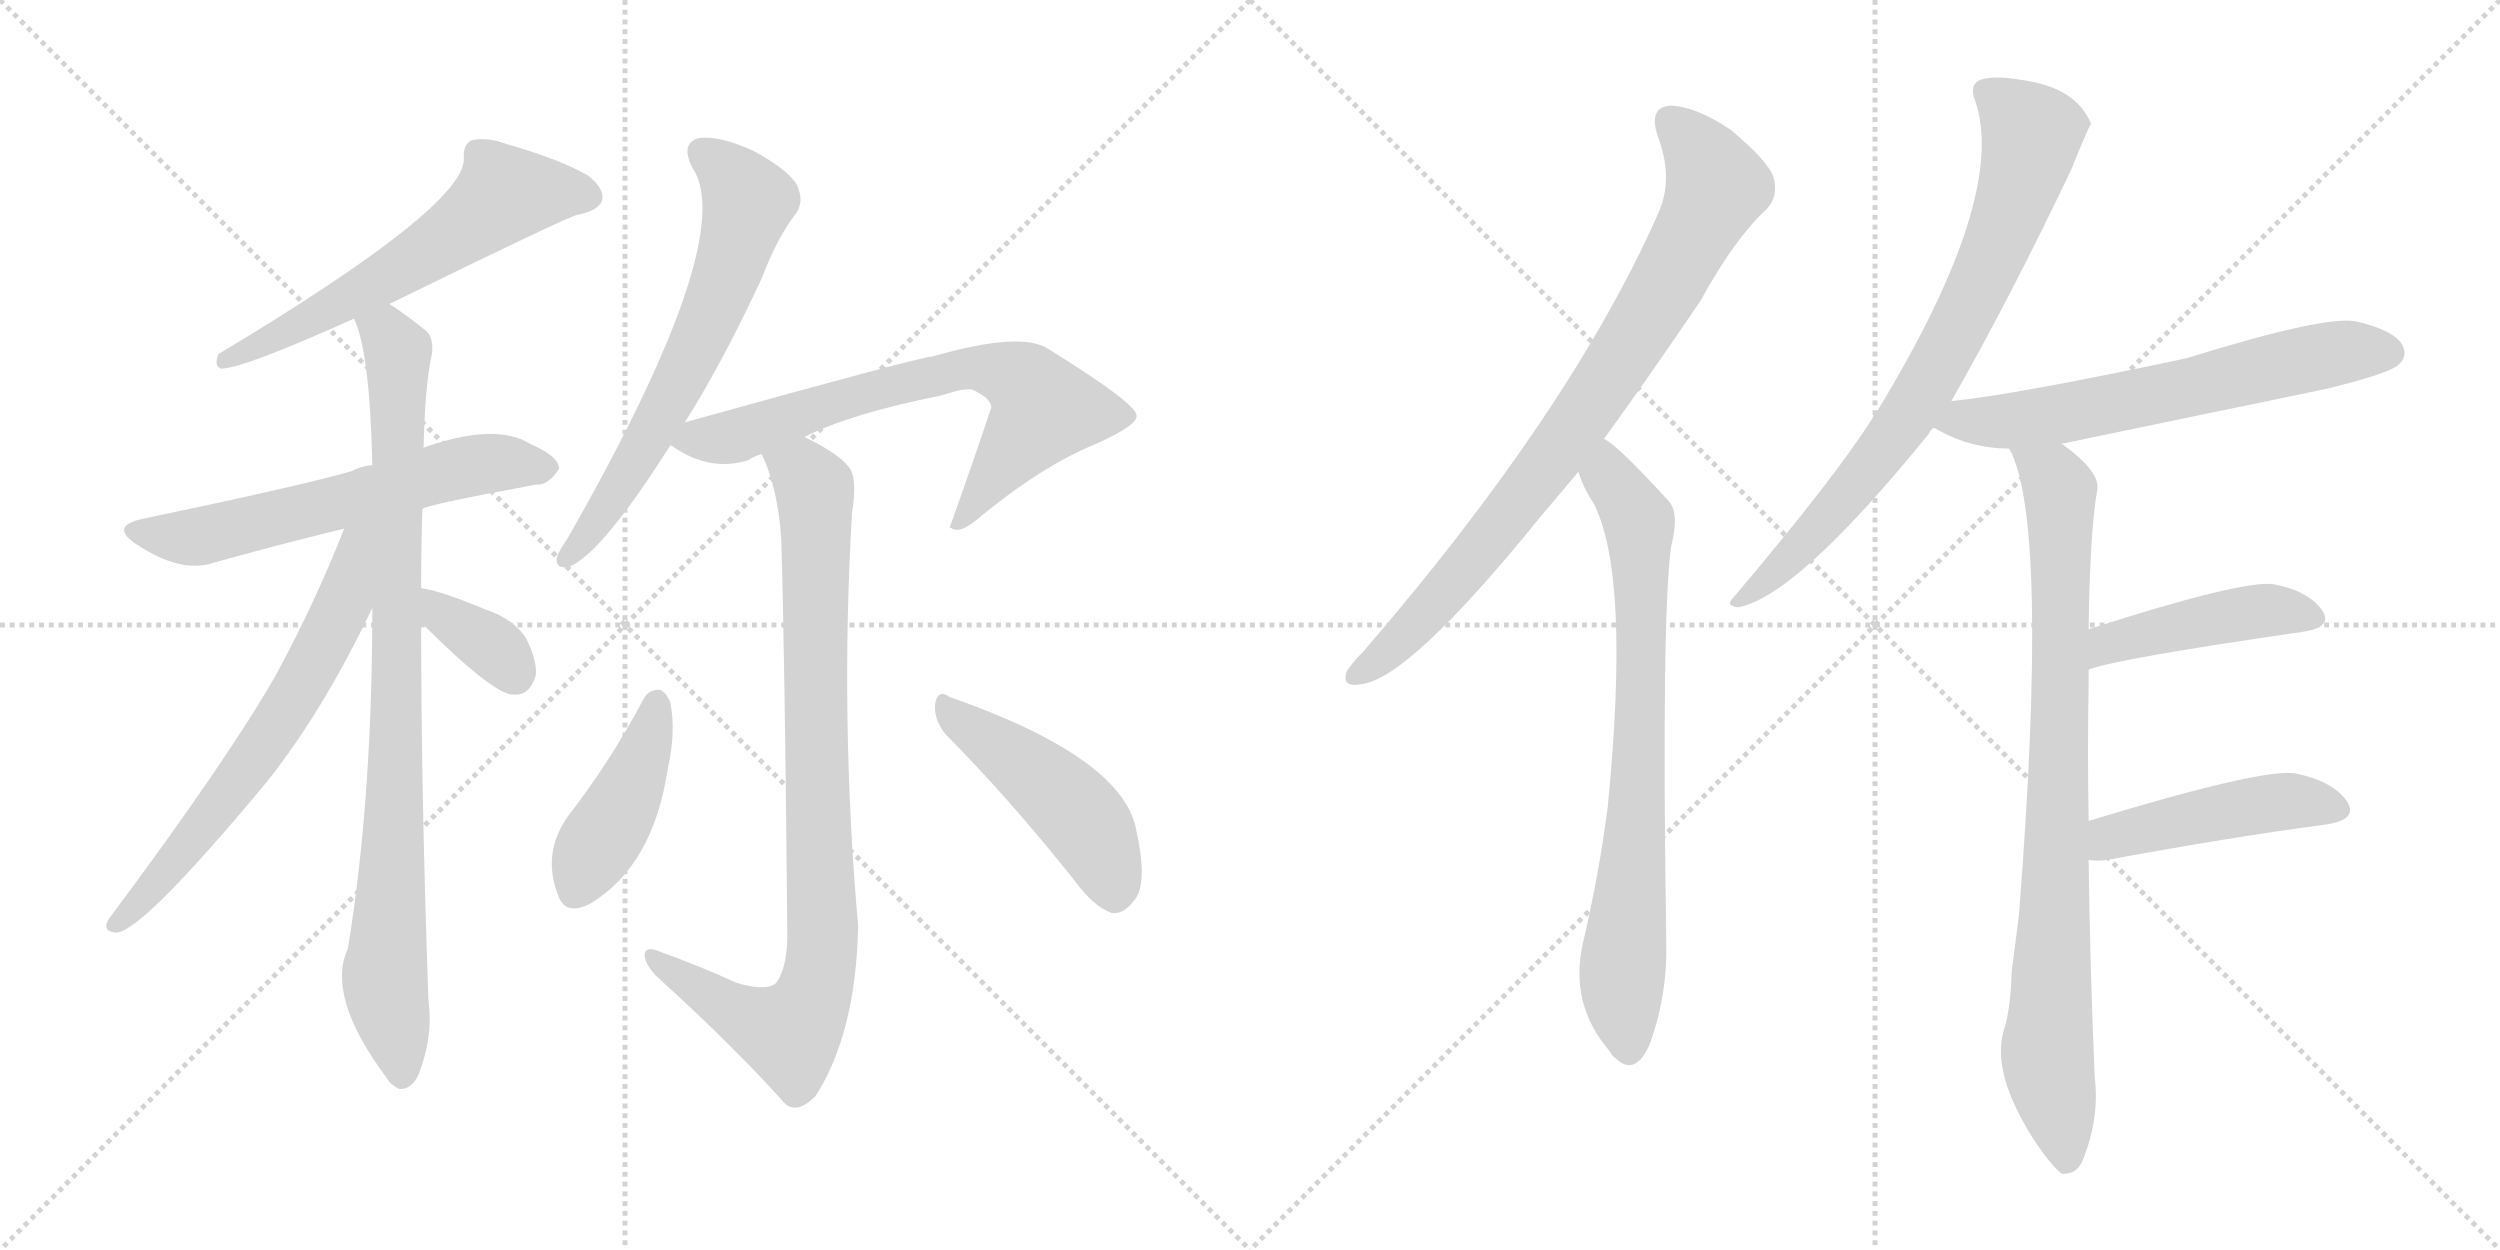 <svg version="1.1" viewBox="0 0 2048 1024" xmlns="http://www.w3.org/2000/svg">
  <g stroke="lightgray" stroke-dasharray="1,1" stroke-width="1" transform="scale(4, 4)">
    <line x1="0" y1="0" x2="256" y2="256"></line>
    <line x1="256" y1="0" x2="0" y2="256"></line>
    <line x1="128" y1="0" x2="128" y2="256"></line>
    <line x1="0" y1="128" x2="256" y2="128"></line>
    <line x1="256" y1="0" x2="512" y2="256"></line>
    <line x1="512" y1="0" x2="256" y2="256"></line>
    <line x1="384" y1="0" x2="384" y2="256"></line>
    <line x1="256" y1="128" x2="512" y2="128"></line>
  </g>
<g transform="scale(1, -1) translate(0, -850)">
   <style type="text/css">
    @keyframes keyframes0 {
      from {
       stroke: black;
       stroke-dashoffset: 596;
       stroke-width: 128;
       }
       66% {
       animation-timing-function: step-end;
       stroke: black;
       stroke-dashoffset: 0;
       stroke-width: 128;
       }
       to {
       stroke: black;
       stroke-width: 1024;
       }
       }
       #make-me-a-hanzi-animation-0 {
         animation: keyframes0 0.735s both;
         animation-delay: 0s;
         animation-timing-function: linear;
       }
    @keyframes keyframes1 {
      from {
       stroke: black;
       stroke-dashoffset: 598;
       stroke-width: 128;
       }
       66% {
       animation-timing-function: step-end;
       stroke: black;
       stroke-dashoffset: 0;
       stroke-width: 128;
       }
       to {
       stroke: black;
       stroke-width: 1024;
       }
       }
       #make-me-a-hanzi-animation-1 {
         animation: keyframes1 0.737s both;
         animation-delay: 0.735s;
         animation-timing-function: linear;
       }
    @keyframes keyframes2 {
      from {
       stroke: black;
       stroke-dashoffset: 886;
       stroke-width: 128;
       }
       74% {
       animation-timing-function: step-end;
       stroke: black;
       stroke-dashoffset: 0;
       stroke-width: 128;
       }
       to {
       stroke: black;
       stroke-width: 1024;
       }
       }
       #make-me-a-hanzi-animation-2 {
         animation: keyframes2 0.971s both;
         animation-delay: 1.472s;
         animation-timing-function: linear;
       }
    @keyframes keyframes3 {
      from {
       stroke: black;
       stroke-dashoffset: 645;
       stroke-width: 128;
       }
       68% {
       animation-timing-function: step-end;
       stroke: black;
       stroke-dashoffset: 0;
       stroke-width: 128;
       }
       to {
       stroke: black;
       stroke-width: 1024;
       }
       }
       #make-me-a-hanzi-animation-3 {
         animation: keyframes3 0.775s both;
         animation-delay: 2.443s;
         animation-timing-function: linear;
       }
    @keyframes keyframes4 {
      from {
       stroke: black;
       stroke-dashoffset: 354;
       stroke-width: 128;
       }
       54% {
       animation-timing-function: step-end;
       stroke: black;
       stroke-dashoffset: 0;
       stroke-width: 128;
       }
       to {
       stroke: black;
       stroke-width: 1024;
       }
       }
       #make-me-a-hanzi-animation-4 {
         animation: keyframes4 0.538s both;
         animation-delay: 3.218s;
         animation-timing-function: linear;
       }
    @keyframes keyframes5 {
      from {
       stroke: black;
       stroke-dashoffset: 639;
       stroke-width: 128;
       }
       68% {
       animation-timing-function: step-end;
       stroke: black;
       stroke-dashoffset: 0;
       stroke-width: 128;
       }
       to {
       stroke: black;
       stroke-width: 1024;
       }
       }
       #make-me-a-hanzi-animation-5 {
         animation: keyframes5 0.77s both;
         animation-delay: 3.756s;
         animation-timing-function: linear;
       }
    @keyframes keyframes6 {
      from {
       stroke: black;
       stroke-dashoffset: 693;
       stroke-width: 128;
       }
       69% {
       animation-timing-function: step-end;
       stroke: black;
       stroke-dashoffset: 0;
       stroke-width: 128;
       }
       to {
       stroke: black;
       stroke-width: 1024;
       }
       }
       #make-me-a-hanzi-animation-6 {
         animation: keyframes6 0.814s both;
         animation-delay: 4.526s;
         animation-timing-function: linear;
       }
    @keyframes keyframes7 {
      from {
       stroke: black;
       stroke-dashoffset: 881;
       stroke-width: 128;
       }
       74% {
       animation-timing-function: step-end;
       stroke: black;
       stroke-dashoffset: 0;
       stroke-width: 128;
       }
       to {
       stroke: black;
       stroke-width: 1024;
       }
       }
       #make-me-a-hanzi-animation-7 {
         animation: keyframes7 0.967s both;
         animation-delay: 5.34s;
         animation-timing-function: linear;
       }
    @keyframes keyframes8 {
      from {
       stroke: black;
       stroke-dashoffset: 423;
       stroke-width: 128;
       }
       58% {
       animation-timing-function: step-end;
       stroke: black;
       stroke-dashoffset: 0;
       stroke-width: 128;
       }
       to {
       stroke: black;
       stroke-width: 1024;
       }
       }
       #make-me-a-hanzi-animation-8 {
         animation: keyframes8 0.594s both;
         animation-delay: 6.307s;
         animation-timing-function: linear;
       }
    @keyframes keyframes9 {
      from {
       stroke: black;
       stroke-dashoffset: 466;
       stroke-width: 128;
       }
       60% {
       animation-timing-function: step-end;
       stroke: black;
       stroke-dashoffset: 0;
       stroke-width: 128;
       }
       to {
       stroke: black;
       stroke-width: 1024;
       }
       }
       #make-me-a-hanzi-animation-9 {
         animation: keyframes9 0.629s both;
         animation-delay: 6.901s;
         animation-timing-function: linear;
       }
    @keyframes keyframes10 {
      from {
       stroke: black;
       stroke-dashoffset: 819;
       stroke-width: 128;
       }
       73% {
       animation-timing-function: step-end;
       stroke: black;
       stroke-dashoffset: 0;
       stroke-width: 128;
       }
       to {
       stroke: black;
       stroke-width: 1024;
       }
       }
       #make-me-a-hanzi-animation-10 {
         animation: keyframes10 0.917s both;
         animation-delay: 7.53s;
         animation-timing-function: linear;
       }
    @keyframes keyframes11 {
      from {
       stroke: black;
       stroke-dashoffset: 755;
       stroke-width: 128;
       }
       71% {
       animation-timing-function: step-end;
       stroke: black;
       stroke-dashoffset: 0;
       stroke-width: 128;
       }
       to {
       stroke: black;
       stroke-width: 1024;
       }
       }
       #make-me-a-hanzi-animation-11 {
         animation: keyframes11 0.864s both;
         animation-delay: 8.447s;
         animation-timing-function: linear;
       }
    @keyframes keyframes12 {
      from {
       stroke: black;
       stroke-dashoffset: 765;
       stroke-width: 128;
       }
       71% {
       animation-timing-function: step-end;
       stroke: black;
       stroke-dashoffset: 0;
       stroke-width: 128;
       }
       to {
       stroke: black;
       stroke-width: 1024;
       }
       }
       #make-me-a-hanzi-animation-12 {
         animation: keyframes12 0.873s both;
         animation-delay: 9.311s;
         animation-timing-function: linear;
       }
    @keyframes keyframes13 {
      from {
       stroke: black;
       stroke-dashoffset: 630;
       stroke-width: 128;
       }
       67% {
       animation-timing-function: step-end;
       stroke: black;
       stroke-dashoffset: 0;
       stroke-width: 128;
       }
       to {
       stroke: black;
       stroke-width: 1024;
       }
       }
       #make-me-a-hanzi-animation-13 {
         animation: keyframes13 0.763s both;
         animation-delay: 10.184s;
         animation-timing-function: linear;
       }
    @keyframes keyframes14 {
      from {
       stroke: black;
       stroke-dashoffset: 856;
       stroke-width: 128;
       }
       74% {
       animation-timing-function: step-end;
       stroke: black;
       stroke-dashoffset: 0;
       stroke-width: 128;
       }
       to {
       stroke: black;
       stroke-width: 1024;
       }
       }
       #make-me-a-hanzi-animation-14 {
         animation: keyframes14 0.947s both;
         animation-delay: 10.946s;
         animation-timing-function: linear;
       }
    @keyframes keyframes15 {
      from {
       stroke: black;
       stroke-dashoffset: 446;
       stroke-width: 128;
       }
       59% {
       animation-timing-function: step-end;
       stroke: black;
       stroke-dashoffset: 0;
       stroke-width: 128;
       }
       to {
       stroke: black;
       stroke-width: 1024;
       }
       }
       #make-me-a-hanzi-animation-15 {
         animation: keyframes15 0.613s both;
         animation-delay: 11.893s;
         animation-timing-function: linear;
       }
    @keyframes keyframes16 {
      from {
       stroke: black;
       stroke-dashoffset: 459;
       stroke-width: 128;
       }
       60% {
       animation-timing-function: step-end;
       stroke: black;
       stroke-dashoffset: 0;
       stroke-width: 128;
       }
       to {
       stroke: black;
       stroke-width: 1024;
       }
       }
       #make-me-a-hanzi-animation-16 {
         animation: keyframes16 0.624s both;
         animation-delay: 12.506s;
         animation-timing-function: linear;
       }
</style>
<path d="M 319.0 601.0 Q 466.0 673.0 473.0 674.0 Q 489.0 677.0 493.0 685.0 Q 496.0 695.0 482.0 706.0 Q 460.0 719.0 415.0 732.0 Q 399.0 738.0 386.0 735.0 Q 379.0 731.0 380.0 720.0 Q 381.0 681.0 179.0 560.0 Q 175.0 550.0 181.0 548.0 Q 199.0 548.0 290.0 589.0 L 319.0 601.0 Z" fill="lightgray"></path> 
<path d="M 346.0 433.0 Q 347.0 436.0 439.0 453.0 Q 449.0 452.0 458.0 466.0 Q 458.0 476.0 435.0 486.0 Q 407.0 504.0 349.0 484.0 Q 348.0 484.0 347.0 483.0 L 305.0 469.0 Q 295.0 468.0 288.0 464.0 Q 246.0 452.0 117.0 425.0 Q 89.0 419.0 112.0 404.0 Q 148.0 380.0 175.0 389.0 Q 221.0 402.0 282.0 417.0 L 346.0 433.0 Z" fill="lightgray"></path> 
<path d="M 345.0 368.0 Q 345.0 401.0 346.0 433.0 L 347.0 483.0 Q 348.0 534.0 354.0 561.0 Q 355.0 574.0 349.0 579.0 Q 333.0 592.0 319.0 601.0 C 294.0 618.0 281.0 618.0 290.0 589.0 Q 303.0 562.0 305.0 469.0 L 305.0 352.0 Q 305.0 195.0 285.0 73.0 Q 267.0 34.0 316.0 -32.0 Q 320.0 -39.0 327.0 -42.0 Q 337.0 -43.0 343.0 -30.0 Q 355.0 1.0 351.0 30.0 Q 345.0 198.0 345.0 340.0 L 345.0 368.0 Z" fill="lightgray"></path> 
<path d="M 282.0 417.0 Q 258.0 356.0 226.0 297.0 Q 186.0 227.0 89.0 97.0 Q 83.0 87.0 95.0 86.0 Q 116.0 86.0 219.0 210.0 Q 265.0 268.0 305.0 352.0 C 348.0 441.0 294.0 448.0 282.0 417.0 Z" fill="lightgray"></path> 
<path d="M 345.0 340.0 Q 405.0 280.0 421.0 281.0 Q 434.0 280.0 439.0 297.0 Q 440.0 309.0 431.0 327.0 Q 421.0 343.0 397.0 351.0 Q 361.0 366.0 346.0 368.0 Q 345.0 369.0 345.0 368.0 C 315.0 372.0 324.0 361.0 345.0 340.0 Z" fill="lightgray"></path> 
<path d="M 561.0 504.0 Q 592.0 553.0 624.0 622.0 Q 637.0 656.0 652.0 675.0 Q 659.0 685.0 653.0 698.0 Q 647.0 710.0 618.0 726.0 Q 590.0 739.0 573.0 737.0 Q 557.0 733.0 567.0 713.0 Q 606.0 656.0 465.0 409.0 Q 458.0 399.0 456.0 393.0 Q 455.0 383.0 467.0 386.0 Q 494.0 398.0 549.0 485.0 L 561.0 504.0 Z" fill="lightgray"></path> 
<path d="M 659.0 492.0 Q 696.0 511.0 771.0 526.0 Q 789.0 532.0 796.0 531.0 Q 812.0 524.0 812.0 516.0 Q 796.0 468.0 778.0 418.0 L 780.0 417.0 Q 787.0 413.0 801.0 425.0 Q 853.0 468.0 897.0 486.0 Q 933.0 502.0 931.0 510.0 Q 930.0 520.0 859.0 564.0 Q 837.0 579.0 764.0 558.0 Q 755.0 558.0 561.0 504.0 C 532.0 496.0 530.0 495.0 549.0 485.0 L 550.0 485.0 Q 581.0 463.0 613.0 473.0 Q 617.0 476.0 624.0 478.0 L 659.0 492.0 Z" fill="lightgray"></path> 
<path d="M 603.0 45.0 Q 575.0 58.0 539.0 71.0 Q 529.0 75.0 528.0 68.0 Q 528.0 61.0 537.0 51.0 Q 601.0 -7.0 643.0 -54.0 Q 653.0 -63.0 668.0 -48.0 Q 701.0 3.0 703.0 91.0 Q 688.0 262.0 698.0 430.0 Q 702.0 455.0 697.0 465.0 Q 690.0 477.0 659.0 492.0 C 633.0 506.0 613.0 506.0 624.0 478.0 Q 637.0 451.0 640.0 409.0 Q 643.0 309.0 645.0 81.0 Q 644.0 54.0 635.0 44.0 Q 626.0 38.0 603.0 45.0 Z" fill="lightgray"></path> 
<path d="M 527.0 277.0 Q 500.0 226.0 465.0 181.0 Q 444.0 151.0 457.0 117.0 Q 463.0 99.0 484.0 110.0 Q 535.0 141.0 547.0 220.0 Q 554.0 251.0 549.0 275.0 Q 545.0 284.0 540.0 285.0 Q 531.0 285.0 527.0 277.0 Z" fill="lightgray"></path> 
<path d="M 775.0 248.0 Q 824.0 199.0 880.0 129.0 Q 896.0 107.0 911.0 102.0 Q 920.0 101.0 928.0 111.0 Q 941.0 124.0 931.0 169.0 Q 921.0 229.0 778.0 279.0 Q 768.0 286.0 766.0 273.0 Q 765.0 260.0 775.0 248.0 Z" fill="lightgray"></path> 
<path d="M 1314.0 490.5 Q 1351.0 541.5 1393.0 603.5 Q 1421.0 654.5 1447.0 678.5 Q 1457.0 688.5 1453.0 704.5 Q 1449.0 717.5 1418.0 743.5 Q 1390.0 762.5 1369.0 763.5 Q 1350.0 762.5 1358.0 738.5 Q 1371.0 704.5 1359.0 676.5 Q 1287.0 513.5 1117.0 316.5 Q 1107.0 306.5 1103.0 299.5 Q 1099.0 286.5 1115.0 289.5 Q 1154.0 293.5 1261.0 425.5 Q 1276.0 443.5 1293.0 463.5 L 1314.0 490.5 Z" fill="lightgray"></path> 
<path d="M 1293.0 463.5 Q 1297.0 450.5 1305.0 438.5 Q 1336.0 380.5 1317.0 188.5 Q 1310.0 134.5 1297.0 78.5 Q 1285.0 27.5 1319.0 -11.5 Q 1320.0 -14.5 1323.0 -16.5 Q 1339.0 -32.5 1351.0 -6.5 Q 1366.0 33.5 1365.0 78.5 Q 1361.0 343.5 1369.0 402.5 Q 1376.0 429.5 1367.0 439.5 Q 1325.0 485.5 1314.0 490.5 C 1290.0 508.5 1282.0 491.5 1293.0 463.5 Z" fill="lightgray"></path> 
<path d="M 1598.0 520.5 Q 1646.0 604.5 1696.0 709.5 Q 1712.0 748.5 1713.0 748.5 Q 1701.0 778.5 1656.0 784.5 Q 1634.0 788.5 1622.0 784.5 Q 1613.0 780.5 1618.0 767.5 Q 1645.0 689.5 1538.0 513.5 Q 1535.0 512.5 1534.0 507.5 Q 1503.0 458.5 1420.0 360.5 Q 1413.0 353.5 1424.0 352.5 Q 1472.0 361.5 1580.0 494.5 Q 1581.0 497.5 1584.0 499.5 L 1598.0 520.5 Z" fill="lightgray"></path> 
<path d="M 1689.0 486.5 Q 1795.0 508.5 1906.0 531.5 Q 1955.0 543.5 1964.0 550.5 Q 1973.0 557.5 1968.0 567.5 Q 1961.0 579.5 1931.0 586.5 Q 1907.0 592.5 1791.0 556.5 Q 1650.0 526.5 1599.0 521.5 Q 1598.0 521.5 1598.0 520.5 C 1569.0 514.5 1558.0 512.5 1584.0 499.5 Q 1585.0 499.5 1588.0 497.5 Q 1615.0 482.5 1646.0 482.5 L 1689.0 486.5 Z" fill="lightgray"></path> 
<path d="M 1711.0 177.5 Q 1710.0 235.5 1711.0 290.5 Q 1711.0 296.5 1711.0 301.5 L 1711.0 334.5 Q 1712.0 413.5 1718.0 448.5 Q 1721.0 463.5 1689.0 486.5 C 1666.0 505.5 1635.0 510.5 1646.0 482.5 Q 1679.0 422.5 1654.0 101.5 Q 1651.0 76.5 1648.0 54.5 Q 1647.0 23.5 1642.0 7.5 Q 1630.0 -28.5 1668.0 -86.5 Q 1681.0 -105.5 1689.0 -111.5 Q 1702.0 -112.5 1707.0 -98.5 Q 1720.0 -64.5 1716.0 -32.5 Q 1712.0 61.5 1711.0 145.5 L 1711.0 177.5 Z" fill="lightgray"></path> 
<path d="M 1711.0 301.5 Q 1735.0 310.5 1887.0 332.5 Q 1912.0 336.5 1902.0 350.5 Q 1890.0 366.5 1862.0 371.5 Q 1835.0 374.5 1711.0 334.5 C 1682.0 325.5 1682.0 292.5 1711.0 301.5 Z" fill="lightgray"></path> 
<path d="M 1711.0 145.5 Q 1717.0 144.5 1726.0 145.5 Q 1829.0 164.5 1905.0 174.5 Q 1933.0 178.5 1922.0 194.5 Q 1910.0 210.5 1880.0 216.5 Q 1852.0 220.5 1711.0 177.5 C 1682.0 168.5 1681.0 147.5 1711.0 145.5 Z" fill="lightgray"></path> 
      <clipPath id="make-me-a-hanzi-clip-0">
      <path d="M 319.0 601.0 Q 466.0 673.0 473.0 674.0 Q 489.0 677.0 493.0 685.0 Q 496.0 695.0 482.0 706.0 Q 460.0 719.0 415.0 732.0 Q 399.0 738.0 386.0 735.0 Q 379.0 731.0 380.0 720.0 Q 381.0 681.0 179.0 560.0 Q 175.0 550.0 181.0 548.0 Q 199.0 548.0 290.0 589.0 L 319.0 601.0 Z" fill="lightgray"></path>
      </clipPath>
      <path clip-path="url(#make-me-a-hanzi-clip-0)" d="M 482.0 689.0 L 413.0 691.0 L 323.0 625.0 L 208.0 564.0 L 192.0 564.0 L 183.0 555.0 " fill="none" id="make-me-a-hanzi-animation-0" stroke-dasharray="468 936" stroke-linecap="round"></path>

      <clipPath id="make-me-a-hanzi-clip-1">
      <path d="M 346.0 433.0 Q 347.0 436.0 439.0 453.0 Q 449.0 452.0 458.0 466.0 Q 458.0 476.0 435.0 486.0 Q 407.0 504.0 349.0 484.0 Q 348.0 484.0 347.0 483.0 L 305.0 469.0 Q 295.0 468.0 288.0 464.0 Q 246.0 452.0 117.0 425.0 Q 89.0 419.0 112.0 404.0 Q 148.0 380.0 175.0 389.0 Q 221.0 402.0 282.0 417.0 L 346.0 433.0 Z" fill="lightgray"></path>
      </clipPath>
      <path clip-path="url(#make-me-a-hanzi-clip-1)" d="M 113.0 415.0 L 165.0 411.0 L 381.0 468.0 L 447.0 466.0 " fill="none" id="make-me-a-hanzi-animation-1" stroke-dasharray="470 940" stroke-linecap="round"></path>

      <clipPath id="make-me-a-hanzi-clip-2">
      <path d="M 345.0 368.0 Q 345.0 401.0 346.0 433.0 L 347.0 483.0 Q 348.0 534.0 354.0 561.0 Q 355.0 574.0 349.0 579.0 Q 333.0 592.0 319.0 601.0 C 294.0 618.0 281.0 618.0 290.0 589.0 Q 303.0 562.0 305.0 469.0 L 305.0 352.0 Q 305.0 195.0 285.0 73.0 Q 267.0 34.0 316.0 -32.0 Q 320.0 -39.0 327.0 -42.0 Q 337.0 -43.0 343.0 -30.0 Q 355.0 1.0 351.0 30.0 Q 345.0 198.0 345.0 340.0 L 345.0 368.0 Z" fill="lightgray"></path>
      </clipPath>
      <path clip-path="url(#make-me-a-hanzi-clip-2)" d="M 299.0 588.0 L 316.0 577.0 L 326.0 560.0 L 324.0 199.0 L 315.0 46.0 L 328.0 -29.0 " fill="none" id="make-me-a-hanzi-animation-2" stroke-dasharray="758 1516" stroke-linecap="round"></path>

      <clipPath id="make-me-a-hanzi-clip-3">
      <path d="M 282.0 417.0 Q 258.0 356.0 226.0 297.0 Q 186.0 227.0 89.0 97.0 Q 83.0 87.0 95.0 86.0 Q 116.0 86.0 219.0 210.0 Q 265.0 268.0 305.0 352.0 C 348.0 441.0 294.0 448.0 282.0 417.0 Z" fill="lightgray"></path>
      </clipPath>
      <path clip-path="url(#make-me-a-hanzi-clip-3)" d="M 301.0 416.0 L 291.0 406.0 L 281.0 354.0 L 237.0 272.0 L 181.0 189.0 L 96.0 93.0 " fill="none" id="make-me-a-hanzi-animation-3" stroke-dasharray="517 1034" stroke-linecap="round"></path>

      <clipPath id="make-me-a-hanzi-clip-4">
      <path d="M 345.0 340.0 Q 405.0 280.0 421.0 281.0 Q 434.0 280.0 439.0 297.0 Q 440.0 309.0 431.0 327.0 Q 421.0 343.0 397.0 351.0 Q 361.0 366.0 346.0 368.0 Q 345.0 369.0 345.0 368.0 C 315.0 372.0 324.0 361.0 345.0 340.0 Z" fill="lightgray"></path>
      </clipPath>
      <path clip-path="url(#make-me-a-hanzi-clip-4)" d="M 346.0 361.0 L 403.0 321.0 L 421.0 299.0 " fill="none" id="make-me-a-hanzi-animation-4" stroke-dasharray="226 452" stroke-linecap="round"></path>

      <clipPath id="make-me-a-hanzi-clip-5">
      <path d="M 561.0 504.0 Q 592.0 553.0 624.0 622.0 Q 637.0 656.0 652.0 675.0 Q 659.0 685.0 653.0 698.0 Q 647.0 710.0 618.0 726.0 Q 590.0 739.0 573.0 737.0 Q 557.0 733.0 567.0 713.0 Q 606.0 656.0 465.0 409.0 Q 458.0 399.0 456.0 393.0 Q 455.0 383.0 467.0 386.0 Q 494.0 398.0 549.0 485.0 L 561.0 504.0 Z" fill="lightgray"></path>
      </clipPath>
      <path clip-path="url(#make-me-a-hanzi-clip-5)" d="M 576.0 723.0 L 593.0 712.0 L 613.0 685.0 L 596.0 626.0 L 529.0 485.0 L 464.0 394.0 " fill="none" id="make-me-a-hanzi-animation-5" stroke-dasharray="511 1022" stroke-linecap="round"></path>

      <clipPath id="make-me-a-hanzi-clip-6">
      <path d="M 659.0 492.0 Q 696.0 511.0 771.0 526.0 Q 789.0 532.0 796.0 531.0 Q 812.0 524.0 812.0 516.0 Q 796.0 468.0 778.0 418.0 L 780.0 417.0 Q 787.0 413.0 801.0 425.0 Q 853.0 468.0 897.0 486.0 Q 933.0 502.0 931.0 510.0 Q 930.0 520.0 859.0 564.0 Q 837.0 579.0 764.0 558.0 Q 755.0 558.0 561.0 504.0 C 532.0 496.0 530.0 495.0 549.0 485.0 L 550.0 485.0 Q 581.0 463.0 613.0 473.0 Q 617.0 476.0 624.0 478.0 L 659.0 492.0 Z" fill="lightgray"></path>
      </clipPath>
      <path clip-path="url(#make-me-a-hanzi-clip-6)" d="M 559.0 486.0 L 602.0 493.0 L 779.0 547.0 L 818.0 546.0 L 841.0 535.0 L 856.0 515.0 L 791.0 427.0 L 782.0 424.0 " fill="none" id="make-me-a-hanzi-animation-6" stroke-dasharray="565 1130" stroke-linecap="round"></path>

      <clipPath id="make-me-a-hanzi-clip-7">
      <path d="M 603.0 45.0 Q 575.0 58.0 539.0 71.0 Q 529.0 75.0 528.0 68.0 Q 528.0 61.0 537.0 51.0 Q 601.0 -7.0 643.0 -54.0 Q 653.0 -63.0 668.0 -48.0 Q 701.0 3.0 703.0 91.0 Q 688.0 262.0 698.0 430.0 Q 702.0 455.0 697.0 465.0 Q 690.0 477.0 659.0 492.0 C 633.0 506.0 613.0 506.0 624.0 478.0 Q 637.0 451.0 640.0 409.0 Q 643.0 309.0 645.0 81.0 Q 644.0 54.0 635.0 44.0 Q 626.0 38.0 603.0 45.0 Z" fill="lightgray"></path>
      </clipPath>
      <path clip-path="url(#make-me-a-hanzi-clip-7)" d="M 632.0 475.0 L 658.0 463.0 L 667.0 450.0 L 675.0 83.0 L 670.0 49.0 L 660.0 21.0 L 644.0 4.0 L 593.0 26.0 L 535.0 66.0 " fill="none" id="make-me-a-hanzi-animation-7" stroke-dasharray="753 1506" stroke-linecap="round"></path>

      <clipPath id="make-me-a-hanzi-clip-8">
      <path d="M 527.0 277.0 Q 500.0 226.0 465.0 181.0 Q 444.0 151.0 457.0 117.0 Q 463.0 99.0 484.0 110.0 Q 535.0 141.0 547.0 220.0 Q 554.0 251.0 549.0 275.0 Q 545.0 284.0 540.0 285.0 Q 531.0 285.0 527.0 277.0 Z" fill="lightgray"></path>
      </clipPath>
      <path clip-path="url(#make-me-a-hanzi-clip-8)" d="M 538.0 274.0 L 521.0 215.0 L 473.0 121.0 " fill="none" id="make-me-a-hanzi-animation-8" stroke-dasharray="295 590" stroke-linecap="round"></path>

      <clipPath id="make-me-a-hanzi-clip-9">
      <path d="M 775.0 248.0 Q 824.0 199.0 880.0 129.0 Q 896.0 107.0 911.0 102.0 Q 920.0 101.0 928.0 111.0 Q 941.0 124.0 931.0 169.0 Q 921.0 229.0 778.0 279.0 Q 768.0 286.0 766.0 273.0 Q 765.0 260.0 775.0 248.0 Z" fill="lightgray"></path>
      </clipPath>
      <path clip-path="url(#make-me-a-hanzi-clip-9)" d="M 776.0 268.0 L 886.0 180.0 L 908.0 139.0 L 912.0 117.0 " fill="none" id="make-me-a-hanzi-animation-9" stroke-dasharray="338 676" stroke-linecap="round"></path>

      <clipPath id="make-me-a-hanzi-clip-10">
      <path d="M 1314.0 490.5 Q 1351.0 541.5 1393.0 603.5 Q 1421.0 654.5 1447.0 678.5 Q 1457.0 688.5 1453.0 704.5 Q 1449.0 717.5 1418.0 743.5 Q 1390.0 762.5 1369.0 763.5 Q 1350.0 762.5 1358.0 738.5 Q 1371.0 704.5 1359.0 676.5 Q 1287.0 513.5 1117.0 316.5 Q 1107.0 306.5 1103.0 299.5 Q 1099.0 286.5 1115.0 289.5 Q 1154.0 293.5 1261.0 425.5 Q 1276.0 443.5 1293.0 463.5 L 1314.0 490.5 Z" fill="lightgray"></path>
      </clipPath>
      <path clip-path="url(#make-me-a-hanzi-clip-10)" d="M 1369.0 748.5 L 1395.0 721.5 L 1405.0 694.5 L 1371.0 626.5 L 1291.0 501.5 L 1222.0 409.5 L 1141.0 319.5 L 1112.0 298.5 " fill="none" id="make-me-a-hanzi-animation-10" stroke-dasharray="691 1382" stroke-linecap="round"></path>

      <clipPath id="make-me-a-hanzi-clip-11">
      <path d="M 1293.0 463.5 Q 1297.0 450.5 1305.0 438.5 Q 1336.0 380.5 1317.0 188.5 Q 1310.0 134.5 1297.0 78.5 Q 1285.0 27.5 1319.0 -11.5 Q 1320.0 -14.5 1323.0 -16.5 Q 1339.0 -32.5 1351.0 -6.5 Q 1366.0 33.5 1365.0 78.5 Q 1361.0 343.5 1369.0 402.5 Q 1376.0 429.5 1367.0 439.5 Q 1325.0 485.5 1314.0 490.5 C 1290.0 508.5 1282.0 491.5 1293.0 463.5 Z" fill="lightgray"></path>
      </clipPath>
      <path clip-path="url(#make-me-a-hanzi-clip-11)" d="M 1314.0 483.5 L 1318.0 459.5 L 1343.0 422.5 L 1342.0 202.5 L 1329.0 53.5 L 1335.0 -6.5 " fill="none" id="make-me-a-hanzi-animation-11" stroke-dasharray="627 1254" stroke-linecap="round"></path>

      <clipPath id="make-me-a-hanzi-clip-12">
      <path d="M 1598.0 520.5 Q 1646.0 604.5 1696.0 709.5 Q 1712.0 748.5 1713.0 748.5 Q 1701.0 778.5 1656.0 784.5 Q 1634.0 788.5 1622.0 784.5 Q 1613.0 780.5 1618.0 767.5 Q 1645.0 689.5 1538.0 513.5 Q 1535.0 512.5 1534.0 507.5 Q 1503.0 458.5 1420.0 360.5 Q 1413.0 353.5 1424.0 352.5 Q 1472.0 361.5 1580.0 494.5 Q 1581.0 497.5 1584.0 499.5 L 1598.0 520.5 Z" fill="lightgray"></path>
      </clipPath>
      <path clip-path="url(#make-me-a-hanzi-clip-12)" d="M 1627.0 774.5 L 1665.0 740.5 L 1621.0 614.5 L 1543.0 480.5 L 1482.0 408.5 L 1426.0 358.5 " fill="none" id="make-me-a-hanzi-animation-12" stroke-dasharray="637 1274" stroke-linecap="round"></path>

      <clipPath id="make-me-a-hanzi-clip-13">
      <path d="M 1689.0 486.5 Q 1795.0 508.5 1906.0 531.5 Q 1955.0 543.5 1964.0 550.5 Q 1973.0 557.5 1968.0 567.5 Q 1961.0 579.5 1931.0 586.5 Q 1907.0 592.5 1791.0 556.5 Q 1650.0 526.5 1599.0 521.5 Q 1598.0 521.5 1598.0 520.5 C 1569.0 514.5 1558.0 512.5 1584.0 499.5 Q 1585.0 499.5 1588.0 497.5 Q 1615.0 482.5 1646.0 482.5 L 1689.0 486.5 Z" fill="lightgray"></path>
      </clipPath>
      <path clip-path="url(#make-me-a-hanzi-clip-13)" d="M 1589.0 503.5 L 1692.0 511.5 L 1903.0 558.5 L 1957.0 561.5 " fill="none" id="make-me-a-hanzi-animation-13" stroke-dasharray="502 1004" stroke-linecap="round"></path>

      <clipPath id="make-me-a-hanzi-clip-14">
      <path d="M 1711.0 177.5 Q 1710.0 235.5 1711.0 290.5 Q 1711.0 296.5 1711.0 301.5 L 1711.0 334.5 Q 1712.0 413.5 1718.0 448.5 Q 1721.0 463.5 1689.0 486.5 C 1666.0 505.5 1635.0 510.5 1646.0 482.5 Q 1679.0 422.5 1654.0 101.5 Q 1651.0 76.5 1648.0 54.5 Q 1647.0 23.5 1642.0 7.5 Q 1630.0 -28.5 1668.0 -86.5 Q 1681.0 -105.5 1689.0 -111.5 Q 1702.0 -112.5 1707.0 -98.5 Q 1720.0 -64.5 1716.0 -32.5 Q 1712.0 61.5 1711.0 145.5 L 1711.0 177.5 Z" fill="lightgray"></path>
      </clipPath>
      <path clip-path="url(#make-me-a-hanzi-clip-14)" d="M 1653.0 482.5 L 1683.0 456.5 L 1687.0 445.5 L 1688.0 270.5 L 1677.0 -16.5 L 1692.0 -101.5 " fill="none" id="make-me-a-hanzi-animation-14" stroke-dasharray="728 1456" stroke-linecap="round"></path>

      <clipPath id="make-me-a-hanzi-clip-15">
      <path d="M 1711.0 301.5 Q 1735.0 310.5 1887.0 332.5 Q 1912.0 336.5 1902.0 350.5 Q 1890.0 366.5 1862.0 371.5 Q 1835.0 374.5 1711.0 334.5 C 1682.0 325.5 1682.0 292.5 1711.0 301.5 Z" fill="lightgray"></path>
      </clipPath>
      <path clip-path="url(#make-me-a-hanzi-clip-15)" d="M 1712.0 307.5 L 1729.0 324.5 L 1750.0 330.5 L 1858.0 350.5 L 1892.0 343.5 " fill="none" id="make-me-a-hanzi-animation-15" stroke-dasharray="318 636" stroke-linecap="round"></path>

      <clipPath id="make-me-a-hanzi-clip-16">
      <path d="M 1711.0 145.5 Q 1717.0 144.5 1726.0 145.5 Q 1829.0 164.5 1905.0 174.5 Q 1933.0 178.5 1922.0 194.5 Q 1910.0 210.5 1880.0 216.5 Q 1852.0 220.5 1711.0 177.5 C 1682.0 168.5 1681.0 147.5 1711.0 145.5 Z" fill="lightgray"></path>
      </clipPath>
      <path clip-path="url(#make-me-a-hanzi-clip-16)" d="M 1719.0 150.5 L 1731.0 165.5 L 1774.0 176.5 L 1876.0 193.5 L 1911.0 186.5 " fill="none" id="make-me-a-hanzi-animation-16" stroke-dasharray="331 662" stroke-linecap="round"></path>

</g>
</svg>

